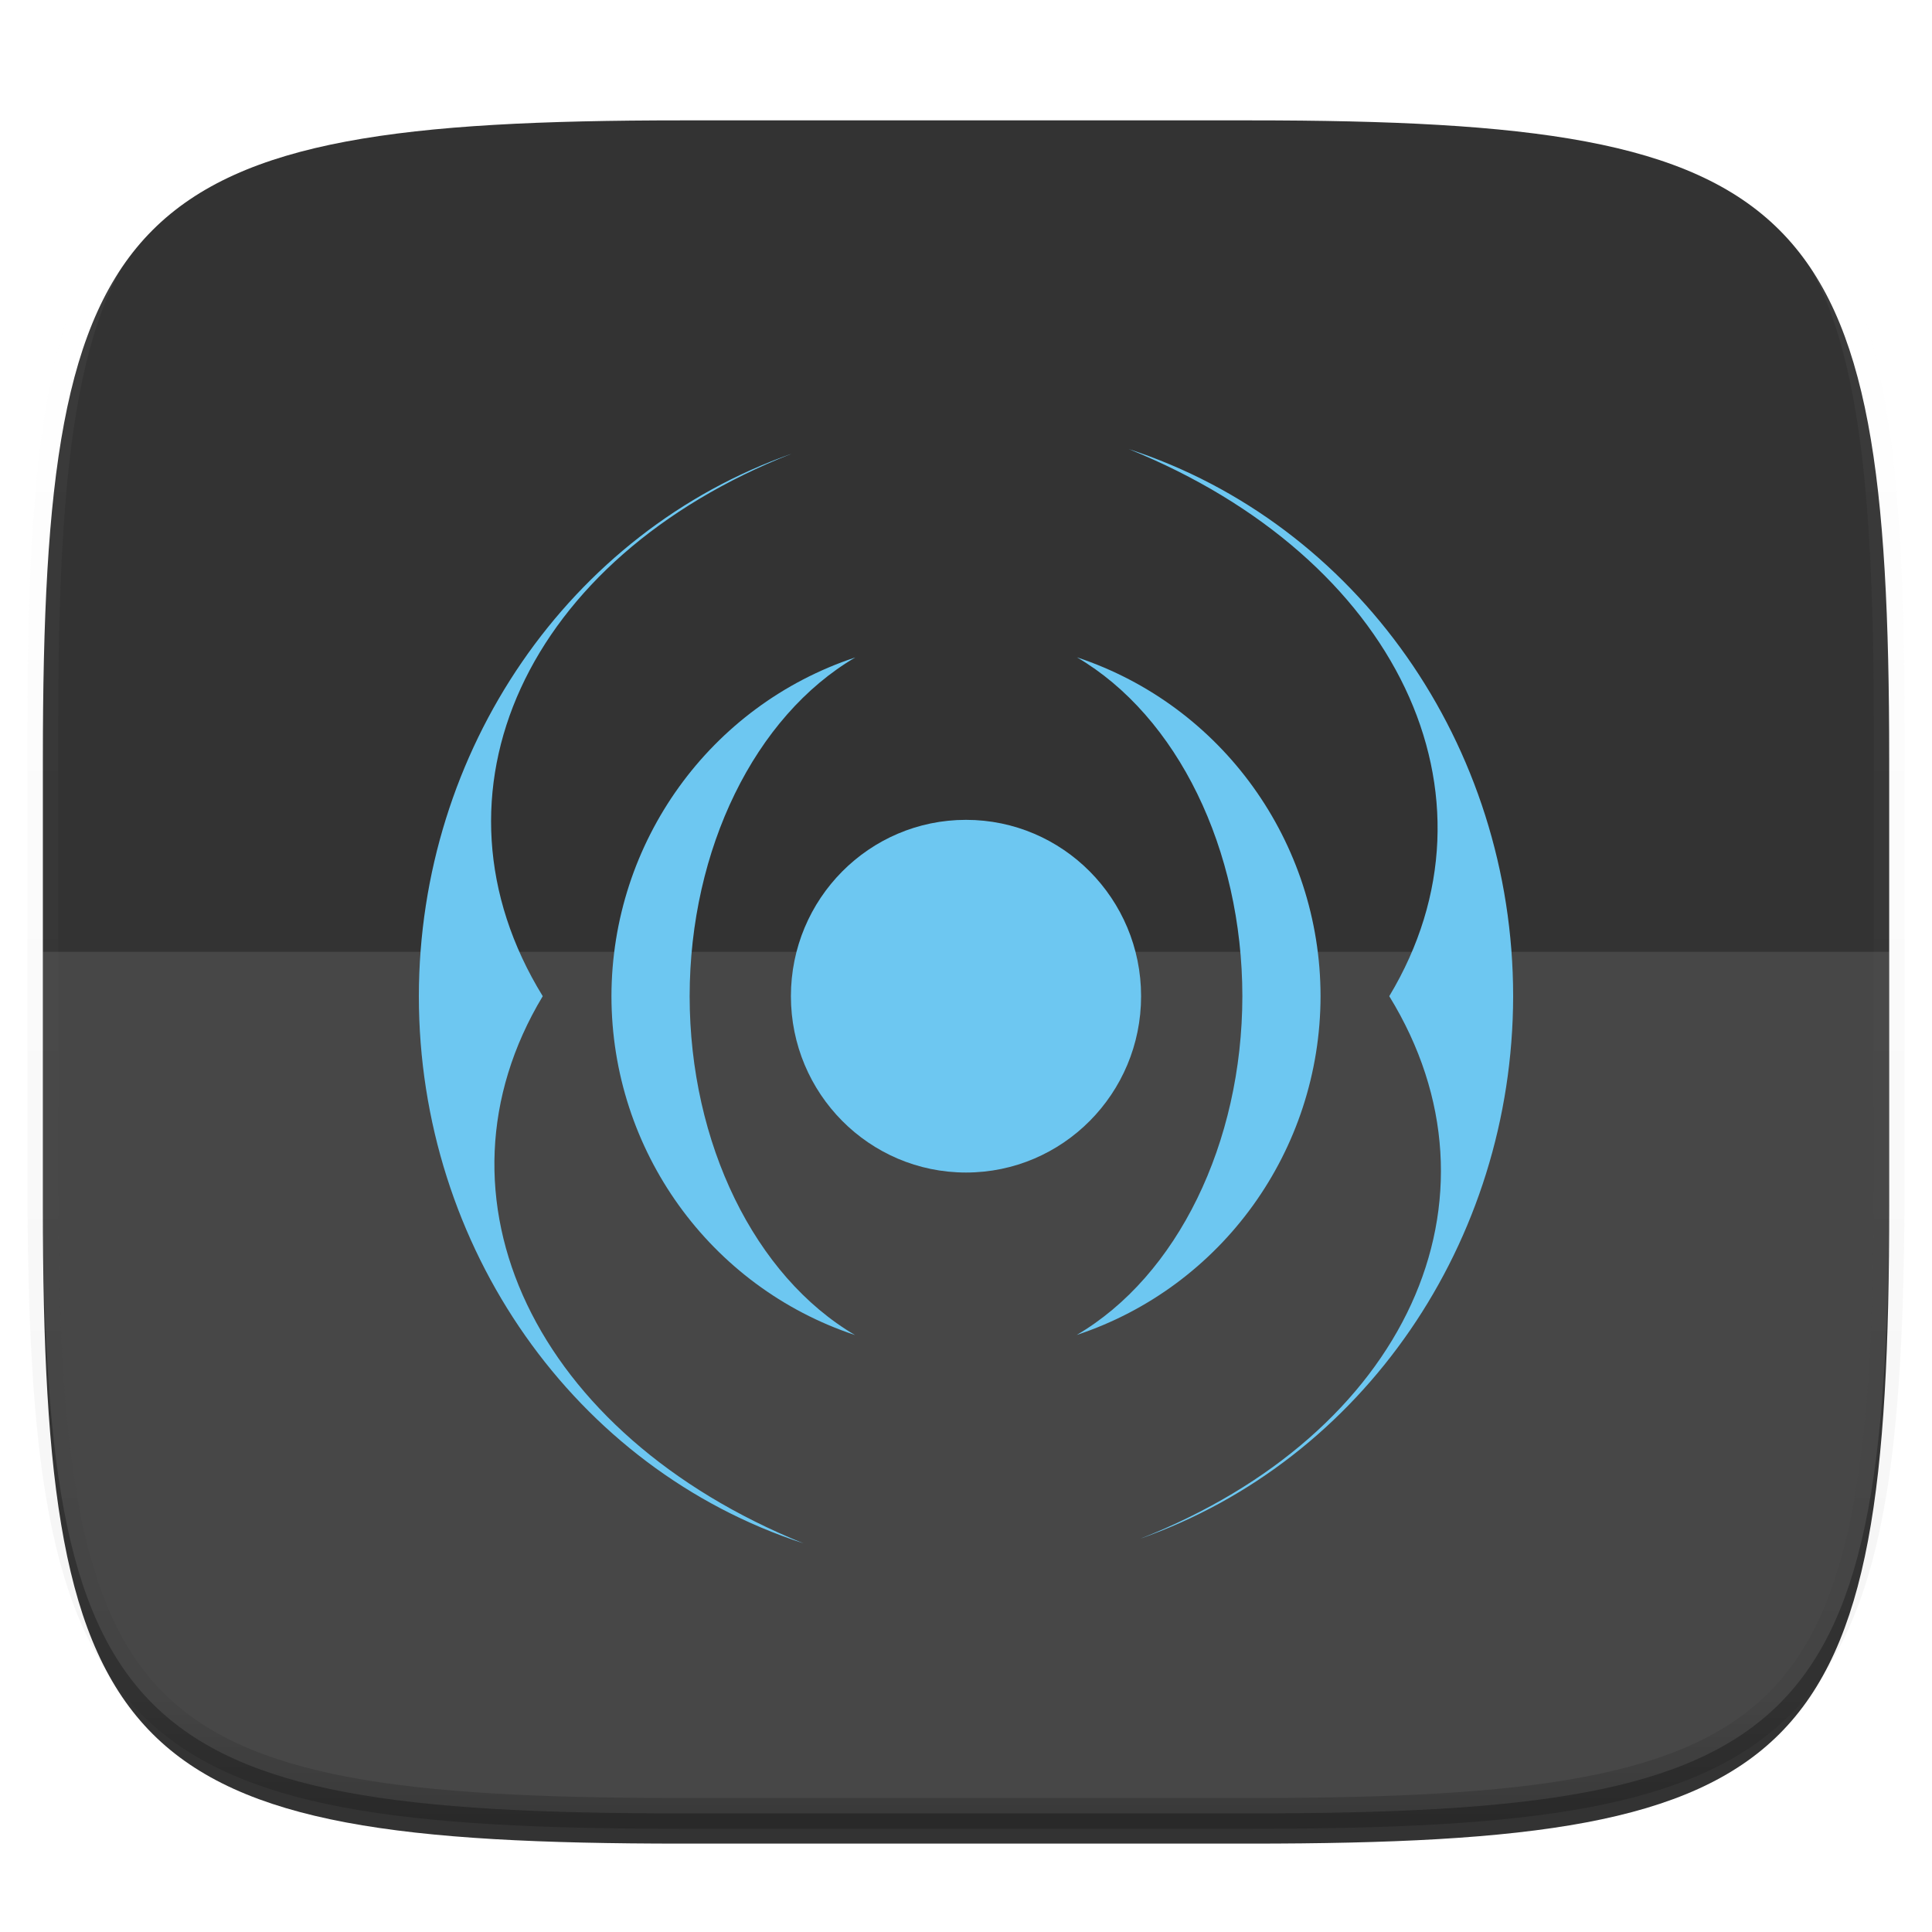 <svg xmlns="http://www.w3.org/2000/svg" style="isolation:isolate" width="256" height="256"><switch><g><defs><filter id="a" width="270.648" height="254.338" x="-7.32" y="2.95" filterUnits="userSpaceOnUse"><feGaussianBlur xmlns="http://www.w3.org/2000/svg" in="SourceGraphic" stdDeviation="4.294"/><feOffset xmlns="http://www.w3.org/2000/svg" dy="4" result="pf_100_offsetBlur"/><feFlood xmlns="http://www.w3.org/2000/svg" flood-opacity=".4"/><feComposite xmlns="http://www.w3.org/2000/svg" in2="pf_100_offsetBlur" operator="in" result="pf_100_dropShadow"/><feBlend xmlns="http://www.w3.org/2000/svg" in="SourceGraphic" in2="pf_100_dropShadow"/></filter></defs><path fill="#333" d="M165.689 11.95c74.056 0 84.639 10.557 84.639 84.544v59.251c0 73.986-10.583 84.543-84.639 84.543h-75.37c-74.055 0-84.639-10.557-84.639-84.543V96.494c0-73.987 10.584-84.544 84.639-84.544h75.37z" filter="url(#a)"/><path fill="#FFF" d="M5.676 126.116v29.626c0 73.986 10.584 84.543 84.639 84.543h75.37c74.055 0 84.639-10.557 84.639-84.543v-29.626H5.676z" opacity=".1"/><g opacity=".4"><linearGradient id="b" x1=".517" x2=".517" y2="1"><stop offset="0%" stop-color="#fff"/><stop offset="12.5%" stop-opacity=".098" stop-color="#fff"/><stop offset="92.5%" stop-opacity=".098"/><stop offset="100%" stop-opacity=".498"/></linearGradient><path fill="none" stroke="url(#b)" stroke-linecap="round" stroke-linejoin="round" stroke-width="4.077" d="M165.685 11.947c74.055 0 84.639 10.557 84.639 84.544v59.251c0 73.986-10.584 84.543-84.639 84.543h-75.37c-74.055 0-84.639-10.557-84.639-84.543V96.491c0-73.987 10.584-84.544 84.639-84.544h75.37z" vector-effect="non-scaling-stroke"/></g><g filter="url(#c)" fill="#6DC7F1"><ellipse cx="128" cy="128" rx="23.2" ry="23.366" vector-effect="non-scaling-stroke"/><path d="M142.702 83.099c13.308 7.815 21.908 25.435 21.917 44.903-.019 19.474-8.634 37.088-21.952 44.888 19.259-6.374 32.286-24.471 32.313-44.888-.016-20.414-13.028-38.515-32.278-44.903zm-29.369.014c-19.259 6.374-32.286 24.471-32.313 44.889.017 20.411 13.027 38.511 32.275 44.899-13.306-7.816-21.905-25.433-21.914-44.899.019-19.474 8.634-37.09 21.952-44.889z"/><path d="M149.551 55.5c35.58 14.41 50.561 45.861 34.533 72.499 16.521 26.864 2.224 58.023-32.981 71.883 29.482-10.382 49.357-39.304 49.397-71.883-.003-33.242-20.647-62.618-50.949-72.499zm-44.656.62C75.415 66.501 55.541 95.422 55.5 127.999c.003 33.244 20.649 62.621 50.953 72.501-35.583-14.409-50.565-45.861-34.537-72.501-16.519-26.862-2.224-58.02 32.979-71.879z"/></g><defs><filter id="c" width="205" height="205" x="25.5" y="29.5" filterUnits="userSpaceOnUse"><feGaussianBlur xmlns="http://www.w3.org/2000/svg" in="SourceGraphic" stdDeviation="4.294"/><feOffset xmlns="http://www.w3.org/2000/svg" dy="4" result="pf_100_offsetBlur"/><feFlood xmlns="http://www.w3.org/2000/svg" flood-opacity=".4"/><feComposite xmlns="http://www.w3.org/2000/svg" in2="pf_100_offsetBlur" operator="in" result="pf_100_dropShadow"/><feBlend xmlns="http://www.w3.org/2000/svg" in="SourceGraphic" in2="pf_100_dropShadow"/></filter></defs></g></switch> </svg>
